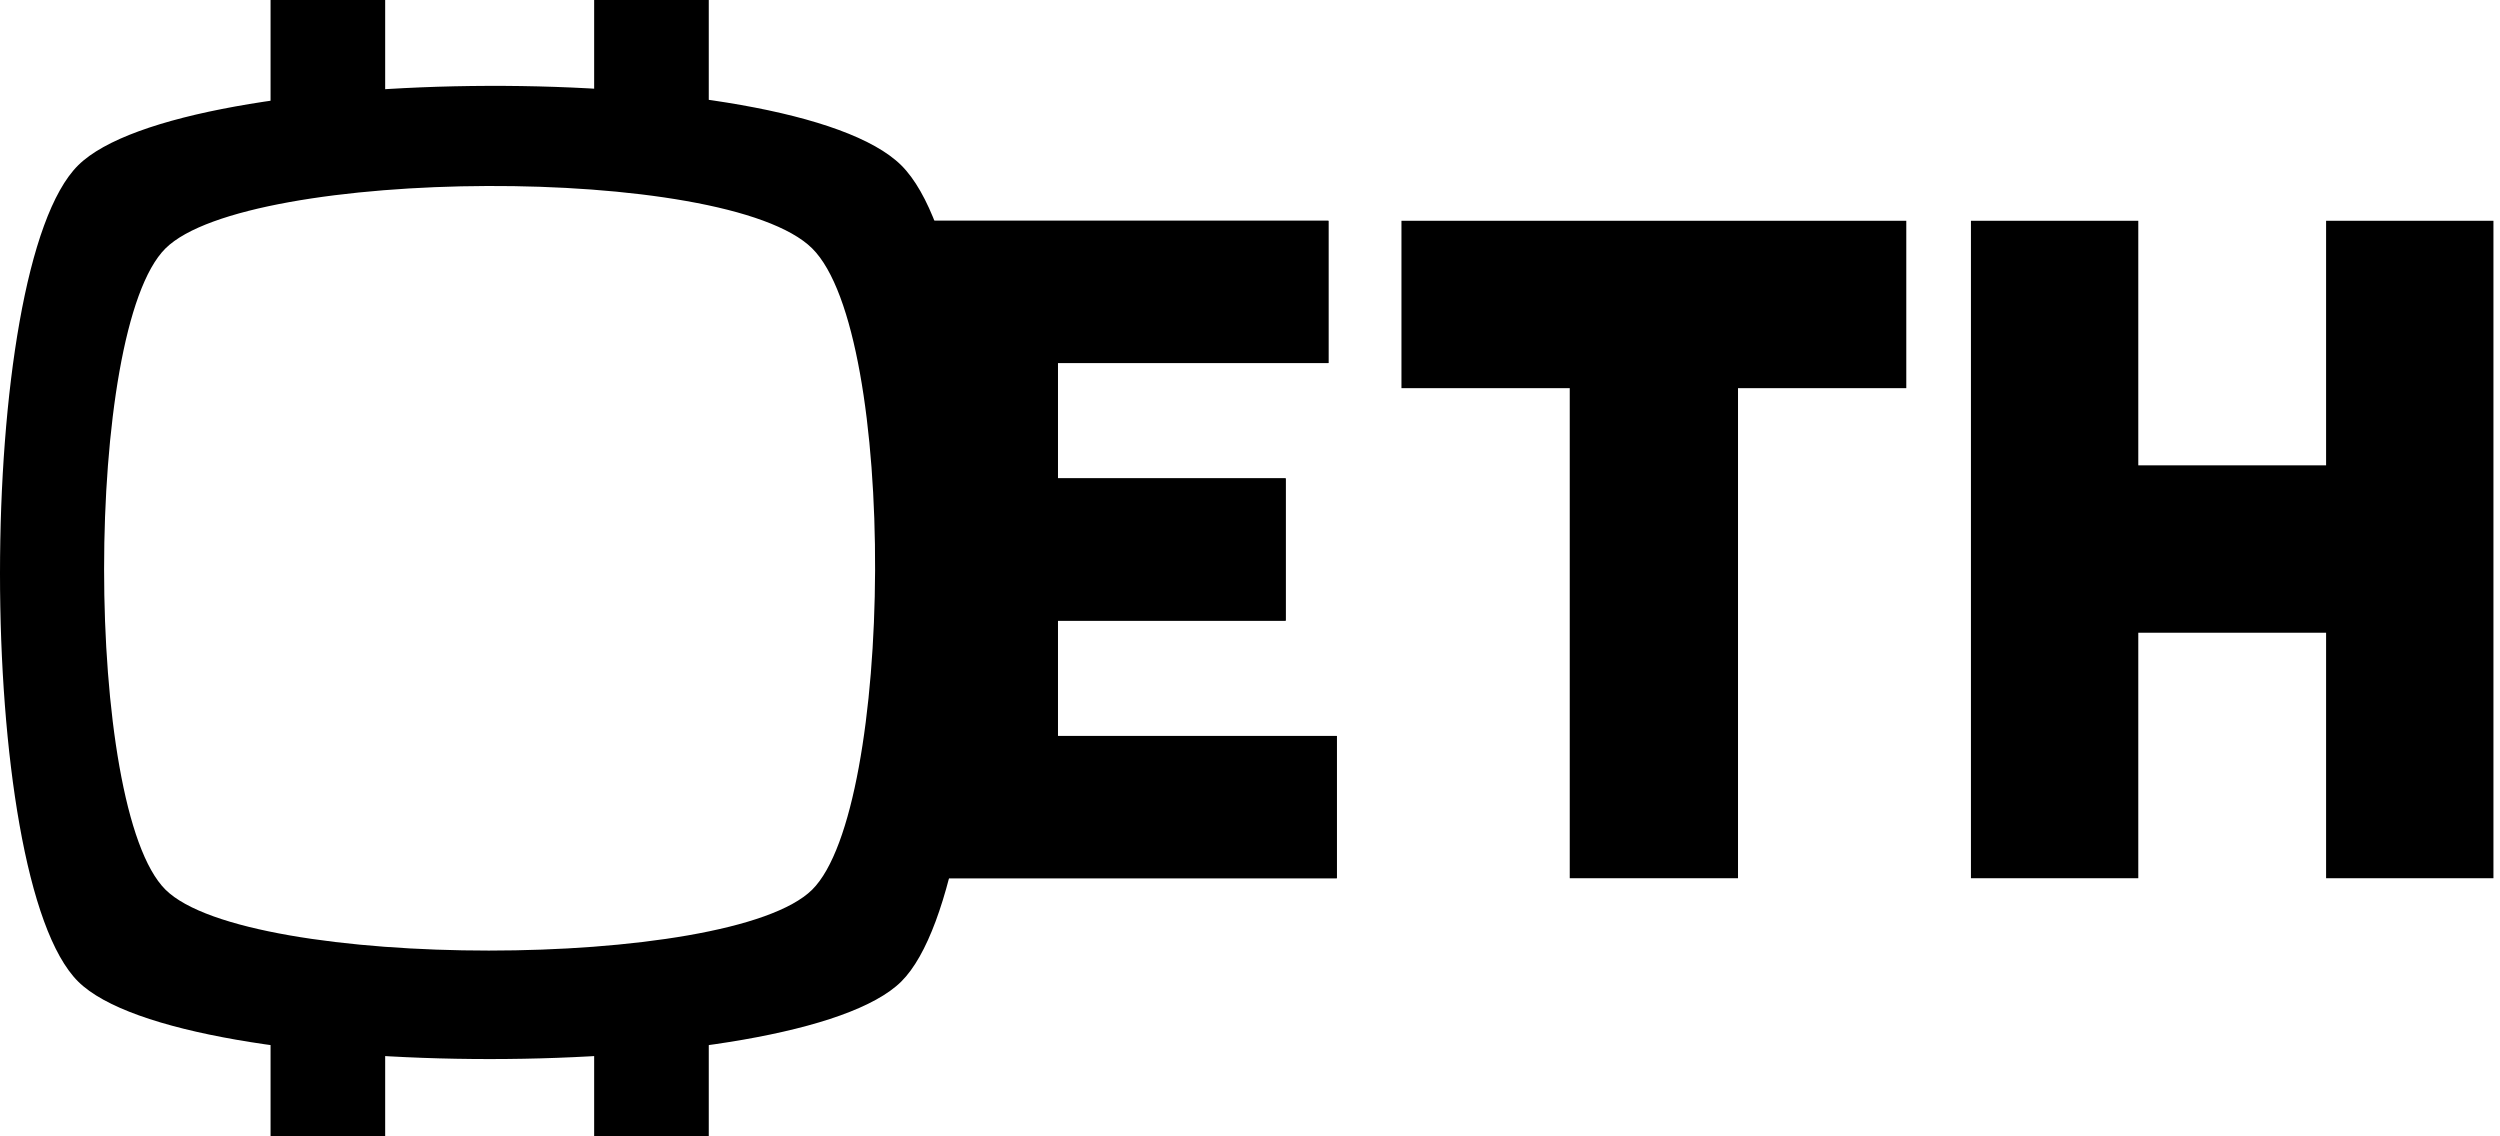 <svg width="231" height="105" viewBox="0 0 231 105" version="1.1" xmlns="http://www.w3.org/2000/svg" xmlns:xlink="http://www.w3.org/1999/xlink">
<rect x="0" y="0" width="231" height="105" fill="#333333" stroke="none"/>
<title>logo</title>
<desc>Created using Figma</desc>
<g id="Canvas" transform="translate(-24829 1030)">
<clipPath id="clip-0" clip-rule="evenodd">
<path d="M 24829 -1030L 25060 -1030L 25060 -925L 24829 -925L 24829 -1030Z" fill="#FFFFFF"/>
</clipPath>
<g id="Frame 3" clip-path="url(#clip-0)">
<path d="M 24829 -1030L 25060 -1030L 25060 -925L 24829 -925L 24829 -1030Z" fill="#FFFFFF"/>
<g id="Group 5">
<g id="Group 4.1">
<g id="Subtract">
<use xlink:href="#path0_fill" transform="matrix(1 0 0 -1 24829 -932.142)"/>
</g>
<g id="E">
<use xlink:href="#path1_fill" transform="translate(24911.2 -1009.6)"/>
</g>
<g id="Rectangle 2.4">
<use xlink:href="#path2_fill" transform="matrix(1 0 0 -1 24854 -924.982)"/>
</g>
<g id="Rectangle 2.5">
<use xlink:href="#path2_fill" transform="matrix(1 0 0 -1 24883.9 -924.982)"/>
</g>
<g id="Rectangle 2.6">
<use xlink:href="#path2_fill" transform="matrix(1 0 0 -1 24854 -1012.82)"/>
</g>
<g id="Rectangle 2.7">
<use xlink:href="#path2_fill" transform="matrix(1 0 0 -1 24883.9 -1012.82)"/>
</g>
</g>
<g id="Mask Group">
<mask id="mask0_alpha" mask-type="alpha">
<g id="Rectangle">
<use xlink:href="#path3_fill" transform="matrix(1 0 0 -1 24838.5 -941.689)" fill="#FFFFFF"/>
</g>
</mask>
<g id="MY" mask="url(#mask0_alpha)">
<use xlink:href="#path4_fill" transform="translate(24845.7 -991.812)" fill="#EA064A"/>
<use xlink:href="#path5_fill" transform="translate(24845.7 -991.812)" fill="#EA064A"/>
</g>
</g>
<g id="ETH">
<use xlink:href="#path6_fill" transform="translate(24911.2 -1009.6)"/>
<use xlink:href="#path7_fill" transform="translate(24911.2 -1009.6)"/>
<use xlink:href="#path8_fill" transform="translate(24911.2 -1009.6)"/>
</g>
</g>
</g>
</g>
<defs>
<path id="path0_fill" fill-rule="evenodd" d="M 83.277 7.162C 73.65 -2.383 16.851 -2.391 7.222 7.162C -2.408 16.715 -2.406 73.036 7.222 82.584C 16.849 92.132 73.17 92.606 83.277 82.584C 93.383 72.562 92.902 16.707 83.277 7.162ZM 75.045 15.651C 67.482 8.152 22.859 8.146 15.293 15.651C 7.726 23.157 7.728 67.405 15.293 74.906C 22.857 82.407 67.105 82.78 75.045 74.906C 82.986 67.032 82.607 23.15 75.045 15.651Z"/>
<path id="path1_fill" d="M 41.32 47.602L 41.32 60.748L 15.549 60.748L 0 60.748L 0 0L 15.549 0L 40.547 0L 40.547 13.146L 15.549 13.146L 15.549 23.801L 36.596 23.801L 36.596 36.947L 15.549 36.947L 15.549 47.602L 41.32 47.602Z"/>
<path id="path2_fill" d="M 0 0L 10.59 0L 10.59 17.185L 0 17.185L 0 0Z"/>
<path id="path3_fill" d="M 5.674 5.627C 13.24 -1.879 57.864 -1.873 65.427 5.627C 72.989 13.126 73.367 57.008 65.427 64.882C 57.487 72.756 13.239 72.383 5.674 64.882C -1.891 57.381 -1.892 13.132 5.674 5.627Z"/>
<path id="path4_fill" d="M 22.939 0L 30.515 0L 30.515 28.641L 22.939 28.641L 22.939 28.479L 22.939 26.737L 22.939 12.477L 19.235 18.959L 19.066 19.283L 11.49 19.283L 11.28 18.959L 10.775 18.027L 7.618 12.477L 7.618 26.737L 7.618 28.479L 7.618 28.641L 6.608 28.641L 0 28.641L 0 0L 7.618 0L 15.278 12.194L 22.939 0Z"/>
<path id="path5_fill" d="M 49.694 0L 57.27 0L 48.516 16.974L 48.516 28.641L 40.94 28.641L 40.94 16.974L 32.185 0L 39.761 0L 44.728 9.763L 49.694 0Z"/>
<path id="path6_fill" d="M 41.32 47.602L 41.32 60.748L 15.549 60.748L 0 60.748L 0 0L 15.549 0L 40.547 0L 40.547 13.146L 15.549 13.146L 15.549 23.801L 36.596 23.801L 36.596 36.947L 15.549 36.947L 15.549 47.602L 41.32 47.602Z"/>
<path id="path7_fill" d="M 93.941 0L 93.941 15.466L 78.392 15.466L 78.392 60.748L 62.844 60.748L 62.844 15.466L 47.295 15.466L 47.295 0L 62.844 0L 78.392 0L 93.941 0Z"/>
<path id="path8_fill" d="M 132.731 0L 148.194 0L 148.194 60.748L 132.731 60.748L 132.731 38.064L 115.378 38.064L 115.378 60.748L 99.915 60.748L 99.915 0L 115.378 0L 115.378 22.598L 132.731 22.598L 132.731 0Z"/>
</defs>
</svg>
